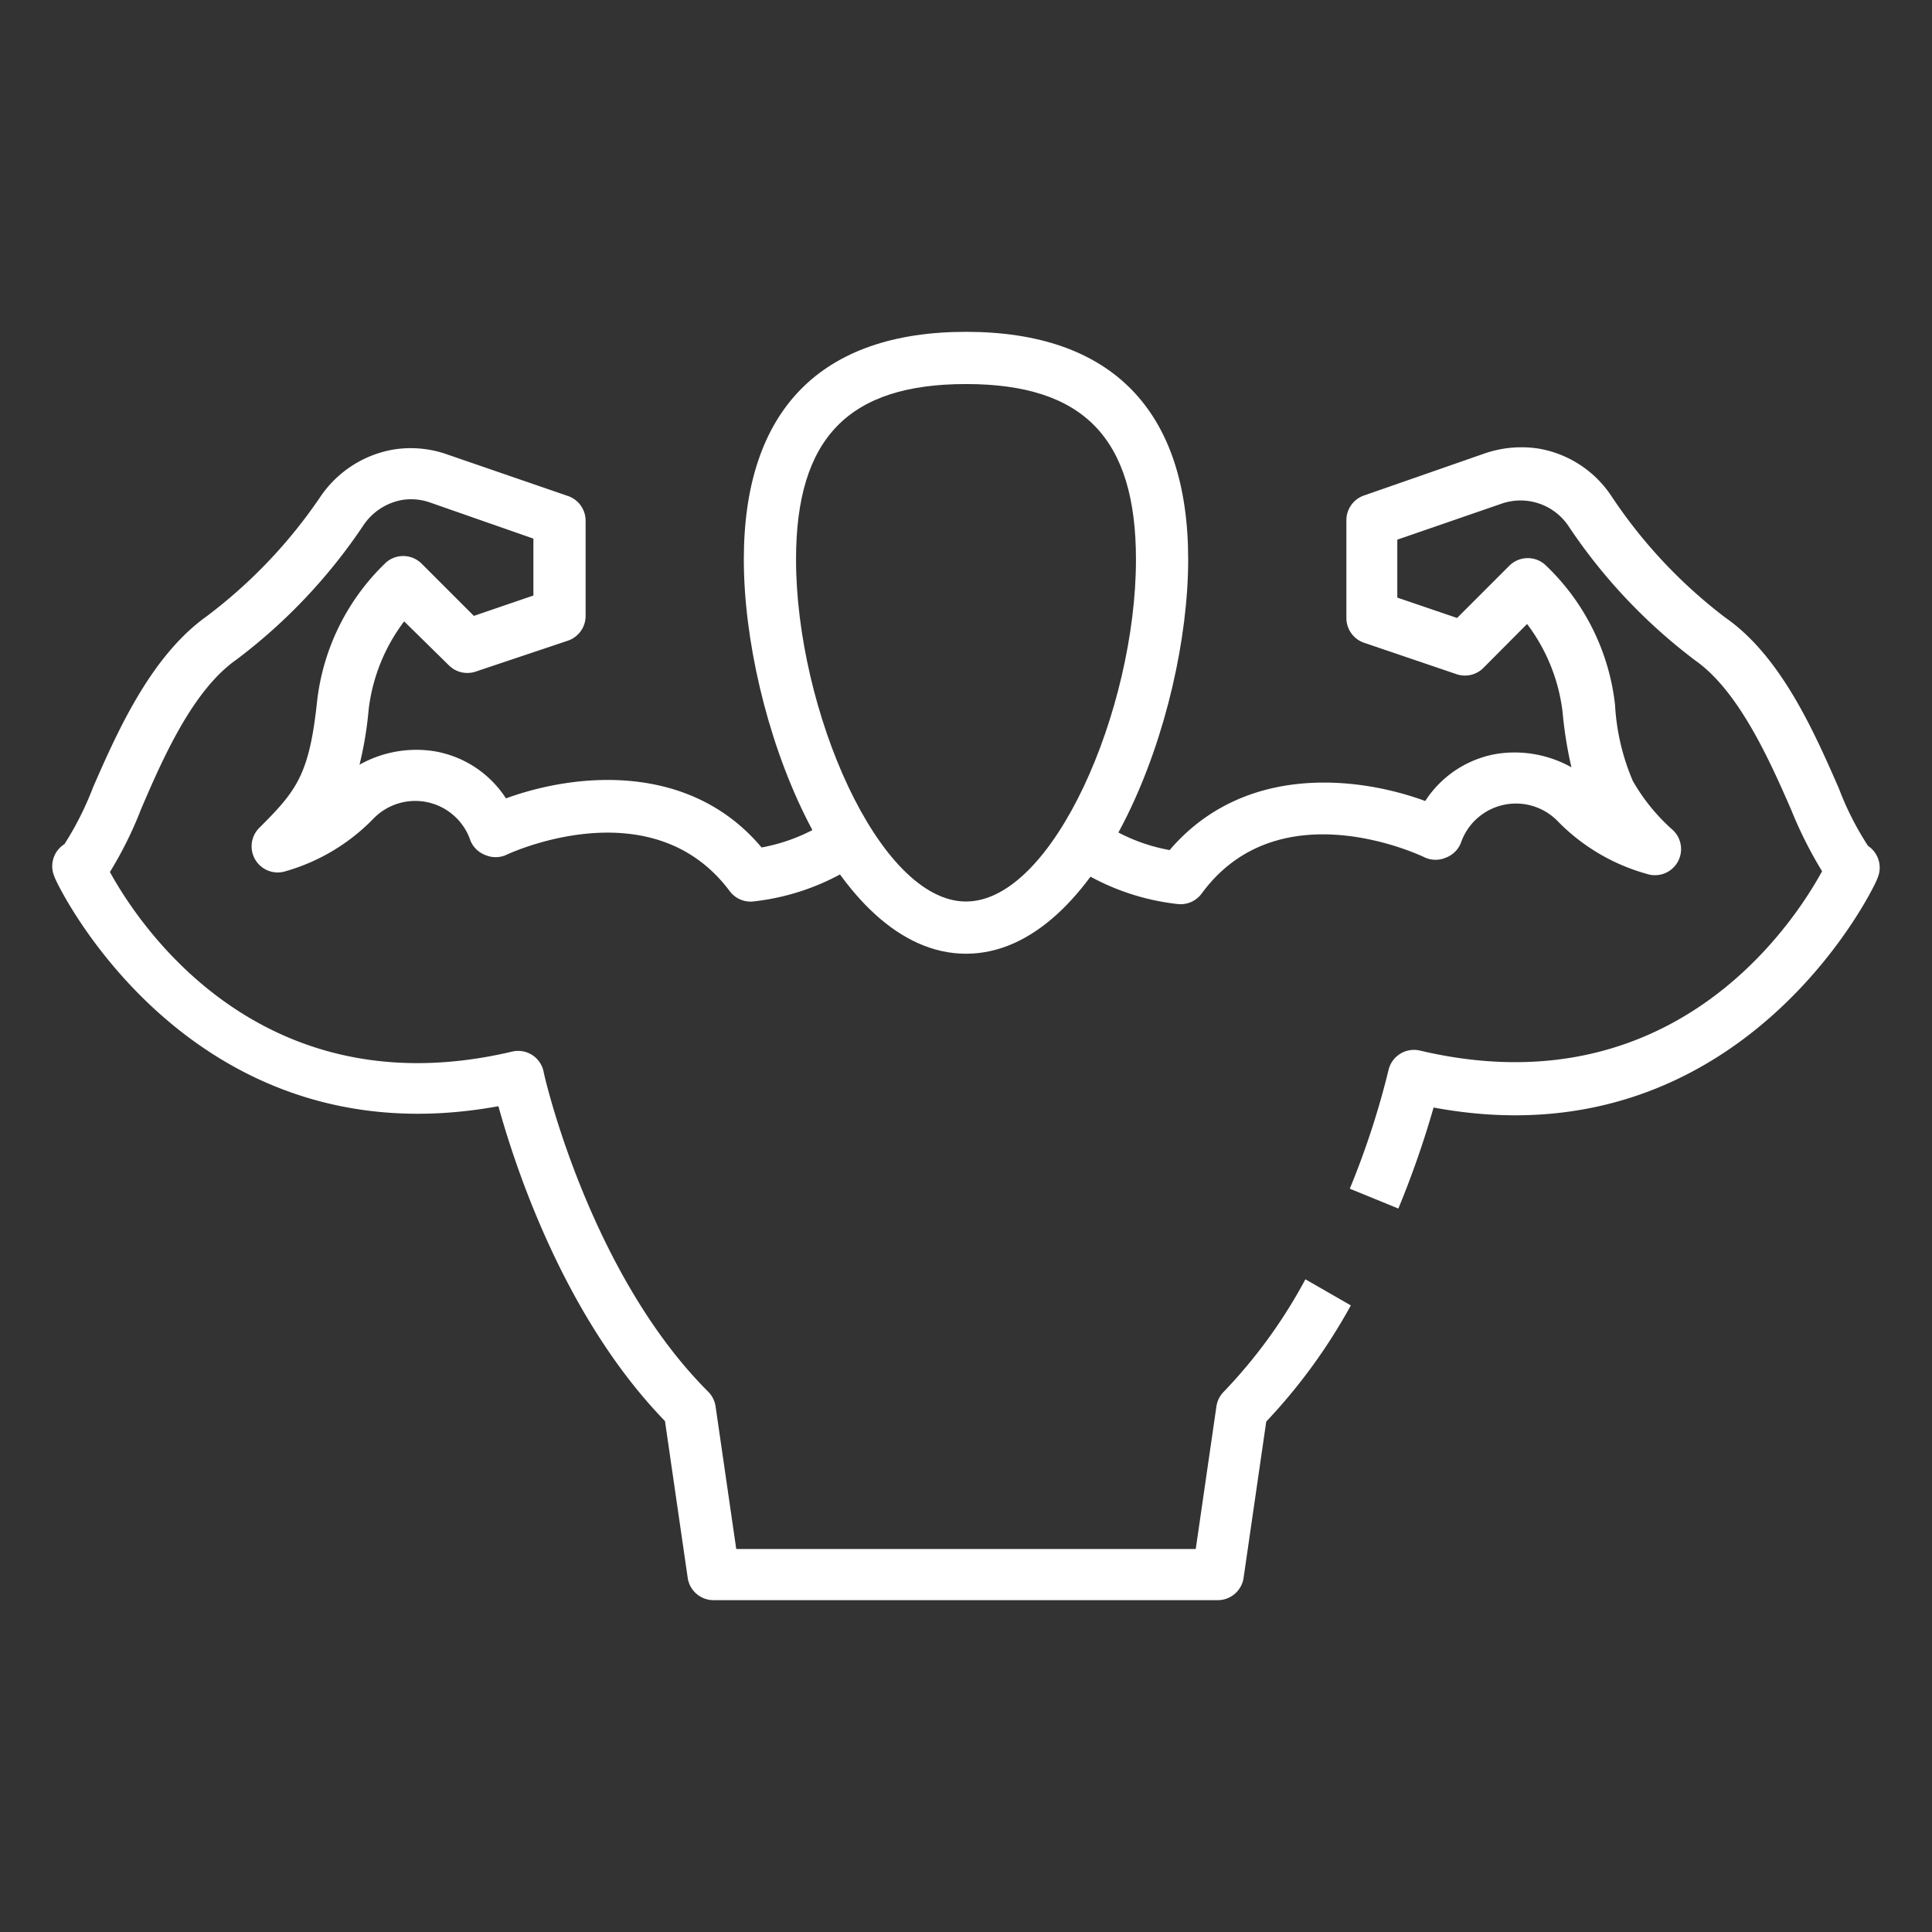 <?xml version="1.0"?>
<svg xmlns="http://www.w3.org/2000/svg" xmlns:xlink="http://www.w3.org/1999/xlink" xmlns:svgjs="http://svgjs.com/svgjs" version="1.1" width="512" height="512" x="0" y="0" viewBox="0 0 74 74" style="enable-background:new 0 0 512 512" xml:space="preserve" class=""><rect x="0" y="0" width="74" height="74" fill="#333333" stroke="none"/><g><path xmlns="http://www.w3.org/2000/svg" d="m46.66 61.29h-19.32a1 1 0 0 1 -1-.86l-.87-6c-3.88-4-5.75-9.79-6.38-12.06-11.9 2.18-17-8.67-17-8.78a1 1 0 0 1 .38-1.26 11.91 11.91 0 0 0 1.1-2.19c.93-2.12 2.2-5 4.34-6.53a19.2 19.2 0 0 0 4.38-4.61 4.25 4.25 0 0 1 2.77-1.78 4.18 4.18 0 0 1 2.08.19l4.62 1.59a1 1 0 0 1 .67.94v3.65a1 1 0 0 1 -.68.95l-3.55 1.19a1 1 0 0 1 -1-.24l-1.72-1.69a6.94 6.94 0 0 0 -1.36 3.38 14 14 0 0 1 -.35 2.11 4.44 4.44 0 0 1 2.84-.52 4.07 4.07 0 0 1 2.77 1.81c2.59-.95 7-1.44 9.79 1.88a6.92 6.92 0 0 0 2.7-1.12l1.2 1.6a9.06 9.06 0 0 1 -4.24 1.59 1 1 0 0 1 -.89-.41c-3-4-8.51-1.4-8.56-1.37a1 1 0 0 1 -.79 0 1 1 0 0 1 -.57-.55 2.23 2.23 0 0 0 -3.73-.83 7.6 7.6 0 0 1 -3.35 2 1 1 0 0 1 -1-1.67c1.4-1.4 1.9-2 2.2-4.79a8.7 8.7 0 0 1 2.65-5.37 1 1 0 0 1 1.36.05l2 2 2.28-.78v-2.18l-3.95-1.38a2.19 2.19 0 0 0 -1.08-.1 2.27 2.27 0 0 0 -1.46.94 21.17 21.17 0 0 1 -4.89 5.18c-1.67 1.17-2.82 3.79-3.65 5.73a14.79 14.79 0 0 1 -1.19 2.4c1.17 2.13 5.85 9.13 15.4 6.88a1 1 0 0 1 .76.12 1 1 0 0 1 .45.64c0 .07 1.73 7.7 6.31 12.27a1 1 0 0 1 .28.57l.79 5.45h17.6l.79-5.45a1 1 0 0 1 .28-.57 19.56 19.56 0 0 0 3.13-4.31l1.74 1a21.62 21.62 0 0 1 -3.24 4.45l-.87 6a1 1 0 0 1 -.97.84z" fill="#ffffff" data-original="#000000" style="" class=""/><path xmlns="http://www.w3.org/2000/svg" d="m53.56 46.29-1.86-.76a31.55 31.55 0 0 0 1.48-4.53 1 1 0 0 1 1.21-.76c9.59 2.26 14.24-4.75 15.4-6.87a15.84 15.84 0 0 1 -1.19-2.37c-.83-1.9-2-4.52-3.65-5.69a21.07 21.07 0 0 1 -4.88-5.17 2.21 2.21 0 0 0 -2.55-.85l-4 1.38v2.22l2.29.78 2-2a1 1 0 0 1 1.36-.05 8.7 8.7 0 0 1 2.69 5.38 8.6 8.6 0 0 0 .68 2.91 7.4 7.4 0 0 0 1.53 1.88 1 1 0 0 1 -1 1.68 7.61 7.61 0 0 1 -3.39-2 2.23 2.23 0 0 0 -3.73.83 1 1 0 0 1 -.57.55 1 1 0 0 1 -.79 0c-.22-.11-5.61-2.65-8.56 1.37a1 1 0 0 1 -.89.41 9.06 9.06 0 0 1 -4.24-1.59l1.2-1.6a6.86 6.86 0 0 0 2.7 1.12c2.84-3.32 7.2-2.83 9.79-1.88a4.07 4.07 0 0 1 2.77-1.81 4.45 4.45 0 0 1 2.83.52 15.46 15.46 0 0 1 -.34-2.12 6.94 6.94 0 0 0 -1.36-3.37l-1.68 1.69a1 1 0 0 1 -1 .24l-3.56-1.21a1 1 0 0 1 -.68-.95v-3.75a1 1 0 0 1 .67-.94l4.62-1.61a4.33 4.33 0 0 1 2.06-.19 4.19 4.19 0 0 1 2.8 1.82 19.1 19.1 0 0 0 4.37 4.66c2.14 1.49 3.41 4.41 4.34 6.53a11.45 11.45 0 0 0 1.12 2.21 1 1 0 0 1 .36 1.24c0 .12-5.11 11-17 8.78a36.31 36.31 0 0 1 -1.35 3.87z" fill="#ffffff" data-original="#000000" style="" class=""/><path xmlns="http://www.w3.org/2000/svg" d="m37 36.53c-5.11 0-8.51-9.09-8.51-15.1 0-5.71 2.94-8.72 8.51-8.72s8.51 3 8.51 8.72c0 6.01-3.39 15.1-8.51 15.1zm0-21.82c-4.5 0-6.51 2.07-6.51 6.72 0 5.72 3.16 13.1 6.51 13.1s6.51-7.38 6.51-13.1c0-4.65-2.01-6.72-6.51-6.72z" fill="#ffffff" data-original="#000000" style="" class=""/></g></svg>
